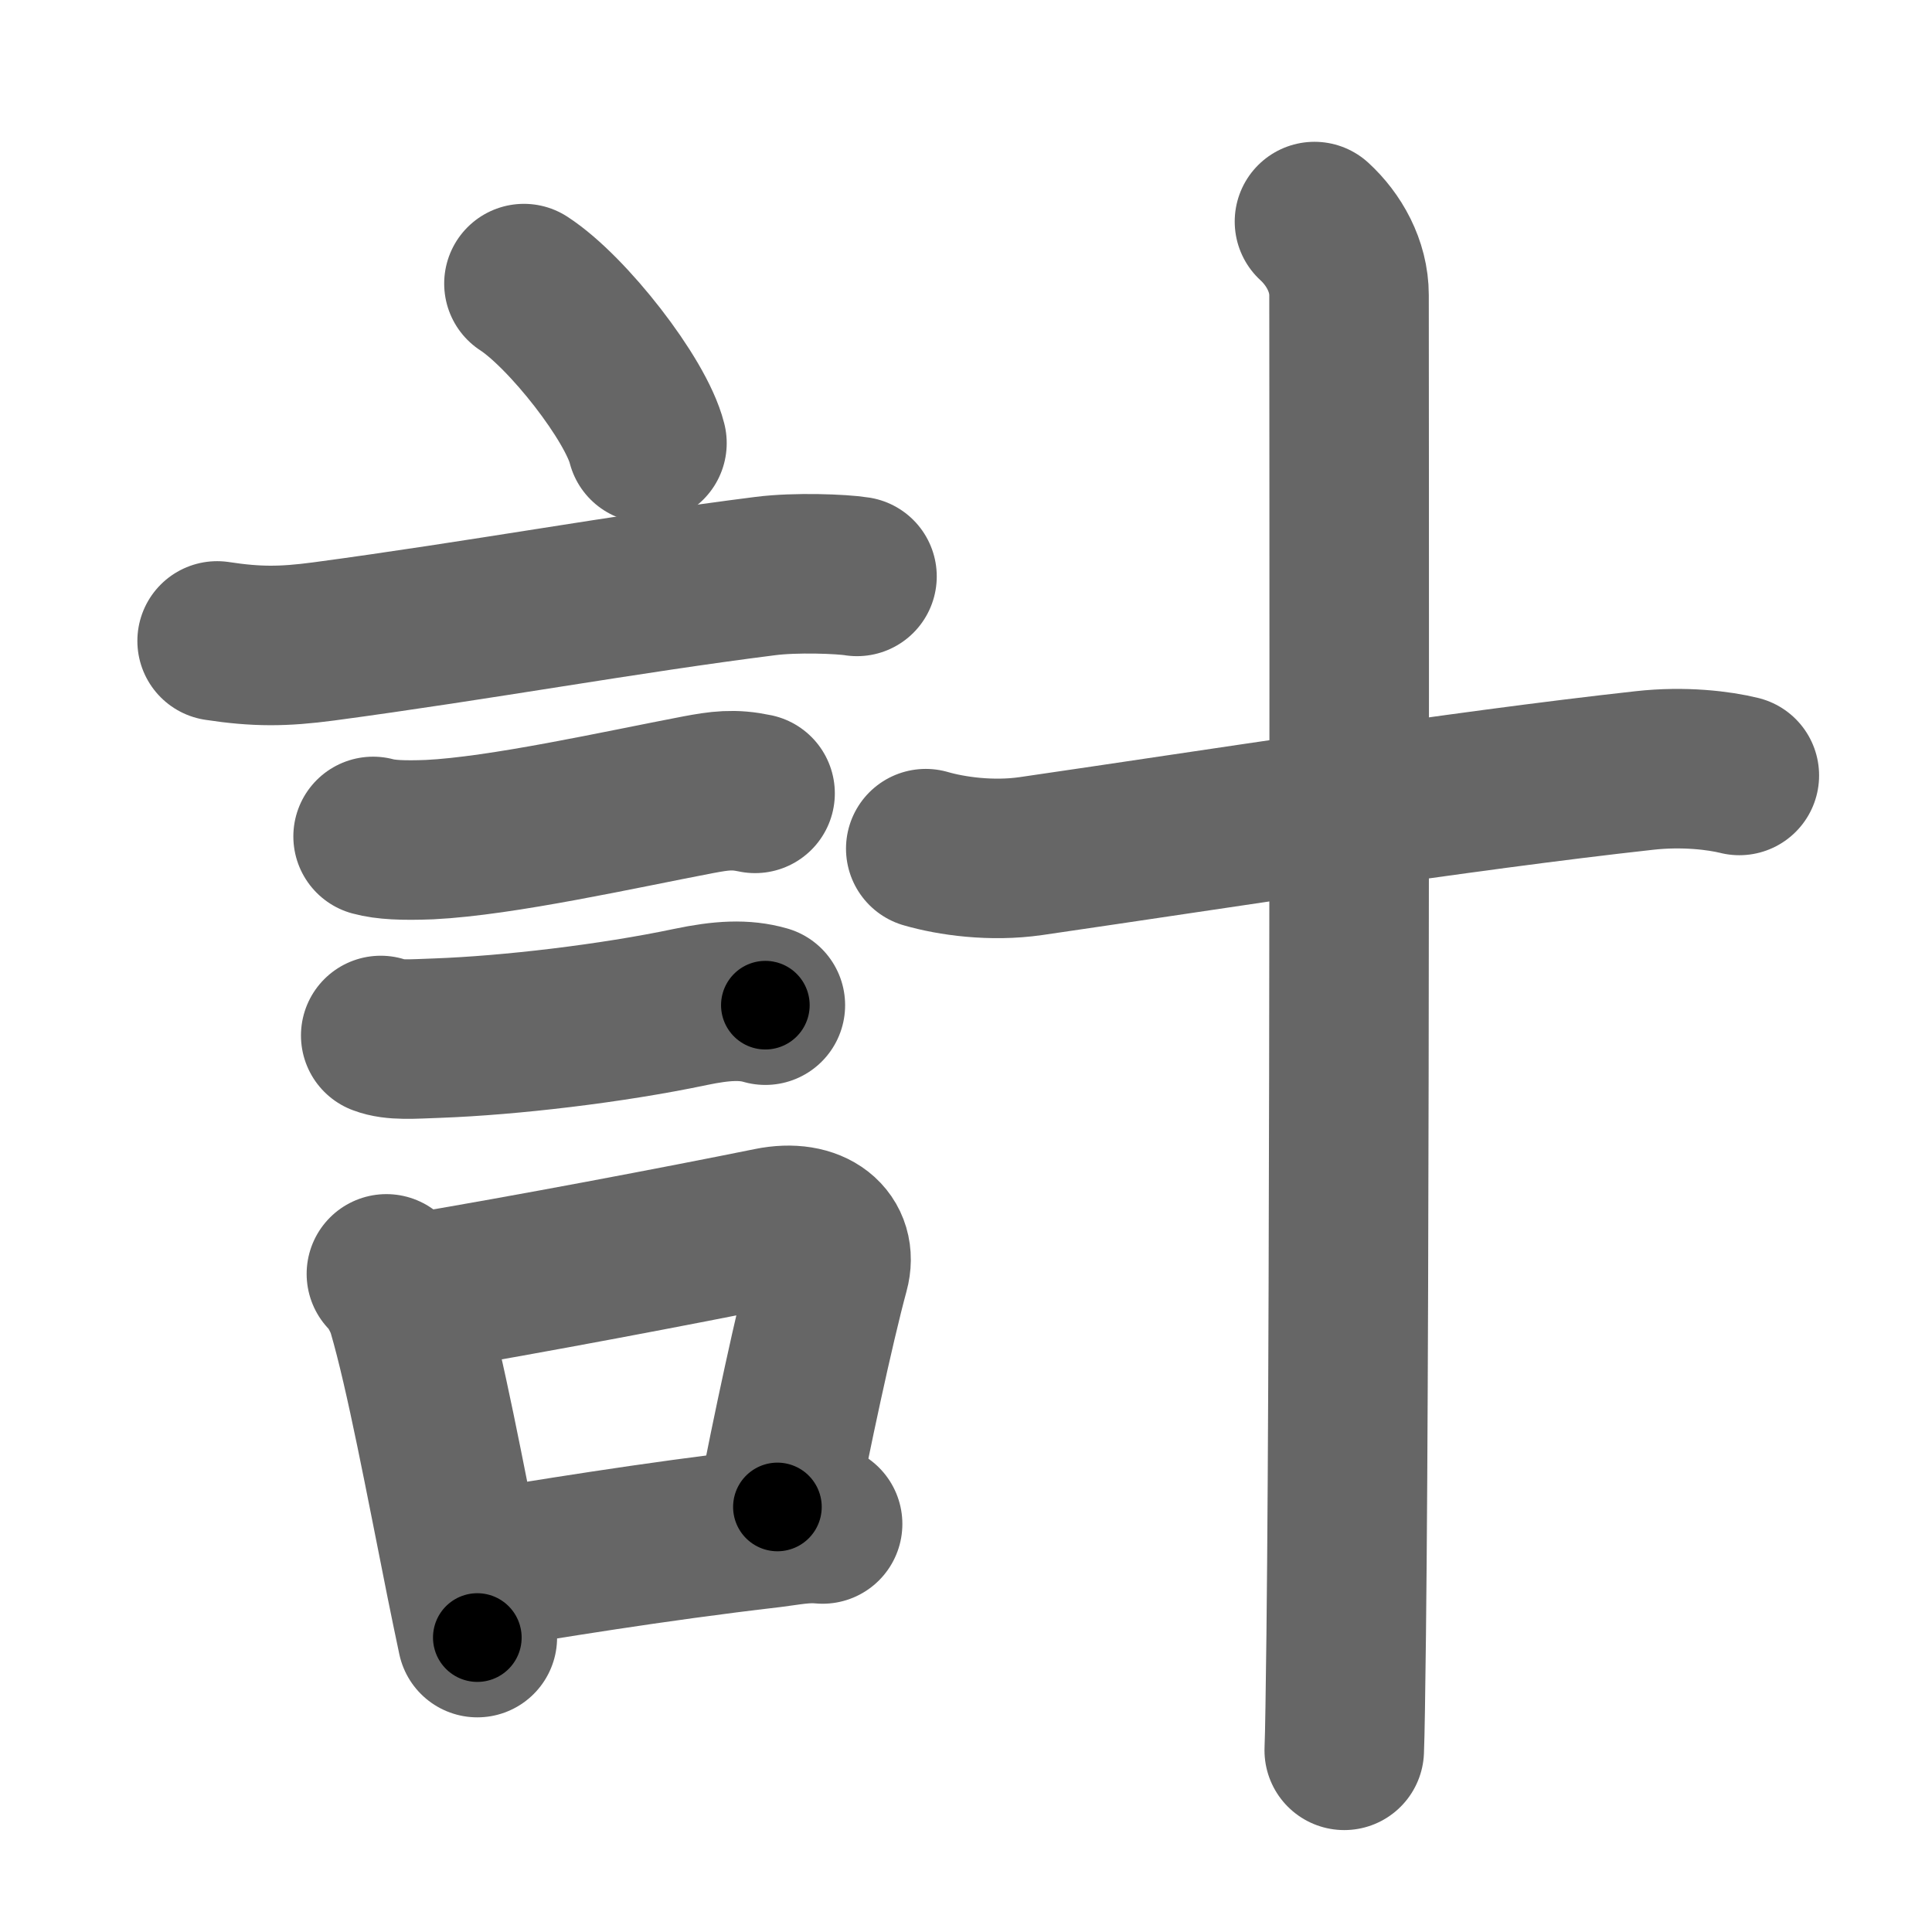 <svg xmlns="http://www.w3.org/2000/svg" width="109" height="109" viewBox="0 0 109 109" id="8a08"><g fill="none" stroke="#666" stroke-width="9" stroke-linecap="round" stroke-linejoin="round"><g><g><path d="M29.56,16c2.45,1.59,6.32,6.53,6.94,9" /><path d="M12.25,36.16c2.23,0.34,3.73,0.33,6,0.03c8.88-1.19,17.01-2.69,24.93-3.69c1.71-0.22,4.31-0.12,5.17,0.02" /><path d="M21.05,47.19c0.7,0.19,1.67,0.24,3.19,0.18c4.09-0.2,10.74-1.69,15.14-2.53c1.23-0.23,2-0.34,3.22-0.08" /><path d="M21.48,58.42c0.76,0.29,1.77,0.2,3.19,0.15c4.1-0.15,9.83-0.82,14.29-1.76c1.77-0.37,3.04-0.44,4.22-0.1" /><g><path d="M21.8,71.87c0.6,0.6,1.05,1.61,1.18,2.08c1.01,3.46,2.11,9.36,3.29,15.25c0.23,1.13,0.45,2.21,0.66,3.19" /><path d="M23.78,72.91c5.91-0.99,14.56-2.63,19.69-3.67c2.41-0.49,3.79,0.76,3.33,2.44c-0.86,3.17-2.19,9.42-2.94,13.34" /><path d="M26.57,88.66c4.21-0.67,10.05-1.66,16.92-2.46c0.98-0.12,1.88-0.32,2.92-0.22" /></g></g><g><path d="M52.23,47.88c1.45,0.42,3.71,0.74,5.93,0.42c10.6-1.54,24.1-3.67,34.61-4.83c2.23-0.25,4.23,0,5.36,0.28" /><path d="M74.16,12.5c1.09,1,1.95,2.5,1.95,4.15c0,4.35,0.07,55.64-0.16,75.6c-0.04,3.23-0.07,5.52-0.11,6.5" /></g></g></g><g fill="none" stroke="#000" stroke-width="5" stroke-linecap="round" stroke-linejoin="round"><g><g><path d="M29.56,16c2.45,1.59,6.32,6.53,6.94,9" stroke-dasharray="11.52" stroke-dashoffset="11.52"><animate id="0" attributeName="stroke-dashoffset" values="11.52;0" dur="0.12s" fill="freeze" begin="0s;8a08.click" /></path><path d="M12.25,36.16c2.23,0.34,3.73,0.33,6,0.03c8.88-1.19,17.01-2.69,24.93-3.69c1.71-0.22,4.31-0.12,5.17,0.02" stroke-dasharray="36.41" stroke-dashoffset="36.41"><animate attributeName="stroke-dashoffset" values="36.41" fill="freeze" begin="8a08.click" /><animate id="1" attributeName="stroke-dashoffset" values="36.41;0" dur="0.36s" fill="freeze" begin="0.end" /></path><path d="M21.05,47.19c0.7,0.19,1.67,0.24,3.19,0.18c4.09-0.2,10.74-1.69,15.14-2.53c1.23-0.23,2-0.34,3.22-0.08" stroke-dasharray="21.82" stroke-dashoffset="21.82"><animate attributeName="stroke-dashoffset" values="21.82" fill="freeze" begin="8a08.click" /><animate id="2" attributeName="stroke-dashoffset" values="21.82;0" dur="0.22s" fill="freeze" begin="1.end" /></path><path d="M21.48,58.42c0.76,0.29,1.77,0.2,3.19,0.15c4.1-0.15,9.83-0.82,14.29-1.76c1.77-0.37,3.04-0.44,4.22-0.1" stroke-dasharray="21.89" stroke-dashoffset="21.89"><animate attributeName="stroke-dashoffset" values="21.89" fill="freeze" begin="8a08.click" /><animate id="3" attributeName="stroke-dashoffset" values="21.89;0" dur="0.22s" fill="freeze" begin="2.end" /></path><g><path d="M21.8,71.87c0.6,0.6,1.05,1.61,1.18,2.08c1.01,3.46,2.11,9.36,3.29,15.25c0.23,1.13,0.45,2.21,0.66,3.19" stroke-dasharray="21.27" stroke-dashoffset="21.27"><animate attributeName="stroke-dashoffset" values="21.27" fill="freeze" begin="8a08.click" /><animate id="4" attributeName="stroke-dashoffset" values="21.27;0" dur="0.21s" fill="freeze" begin="3.end" /></path><path d="M23.78,72.91c5.91-0.99,14.56-2.63,19.69-3.67c2.41-0.49,3.79,0.76,3.33,2.44c-0.86,3.17-2.19,9.42-2.94,13.34" stroke-dasharray="38.8" stroke-dashoffset="38.8"><animate attributeName="stroke-dashoffset" values="38.8" fill="freeze" begin="8a08.click" /><animate id="5" attributeName="stroke-dashoffset" values="38.8;0" dur="0.39s" fill="freeze" begin="4.end" /></path><path d="M26.57,88.66c4.21-0.67,10.05-1.66,16.92-2.46c0.98-0.12,1.88-0.32,2.92-0.22" stroke-dasharray="20.04" stroke-dashoffset="20.04"><animate attributeName="stroke-dashoffset" values="20.04" fill="freeze" begin="8a08.click" /><animate id="6" attributeName="stroke-dashoffset" values="20.04;0" dur="0.2s" fill="freeze" begin="5.end" /></path></g></g><g><path d="M52.23,47.88c1.45,0.42,3.71,0.74,5.93,0.42c10.6-1.54,24.1-3.67,34.61-4.83c2.23-0.25,4.23,0,5.36,0.28" stroke-dasharray="46.33" stroke-dashoffset="46.33"><animate attributeName="stroke-dashoffset" values="46.33" fill="freeze" begin="8a08.click" /><animate id="7" attributeName="stroke-dashoffset" values="46.33;0" dur="0.46s" fill="freeze" begin="6.end" /></path><path d="M74.16,12.5c1.09,1,1.95,2.5,1.95,4.15c0,4.35,0.07,55.64-0.16,75.6c-0.04,3.23-0.07,5.52-0.11,6.5" stroke-dasharray="86.82" stroke-dashoffset="86.82"><animate attributeName="stroke-dashoffset" values="86.82" fill="freeze" begin="8a08.click" /><animate id="8" attributeName="stroke-dashoffset" values="86.82;0" dur="0.65s" fill="freeze" begin="7.end" /></path></g></g></g></svg>